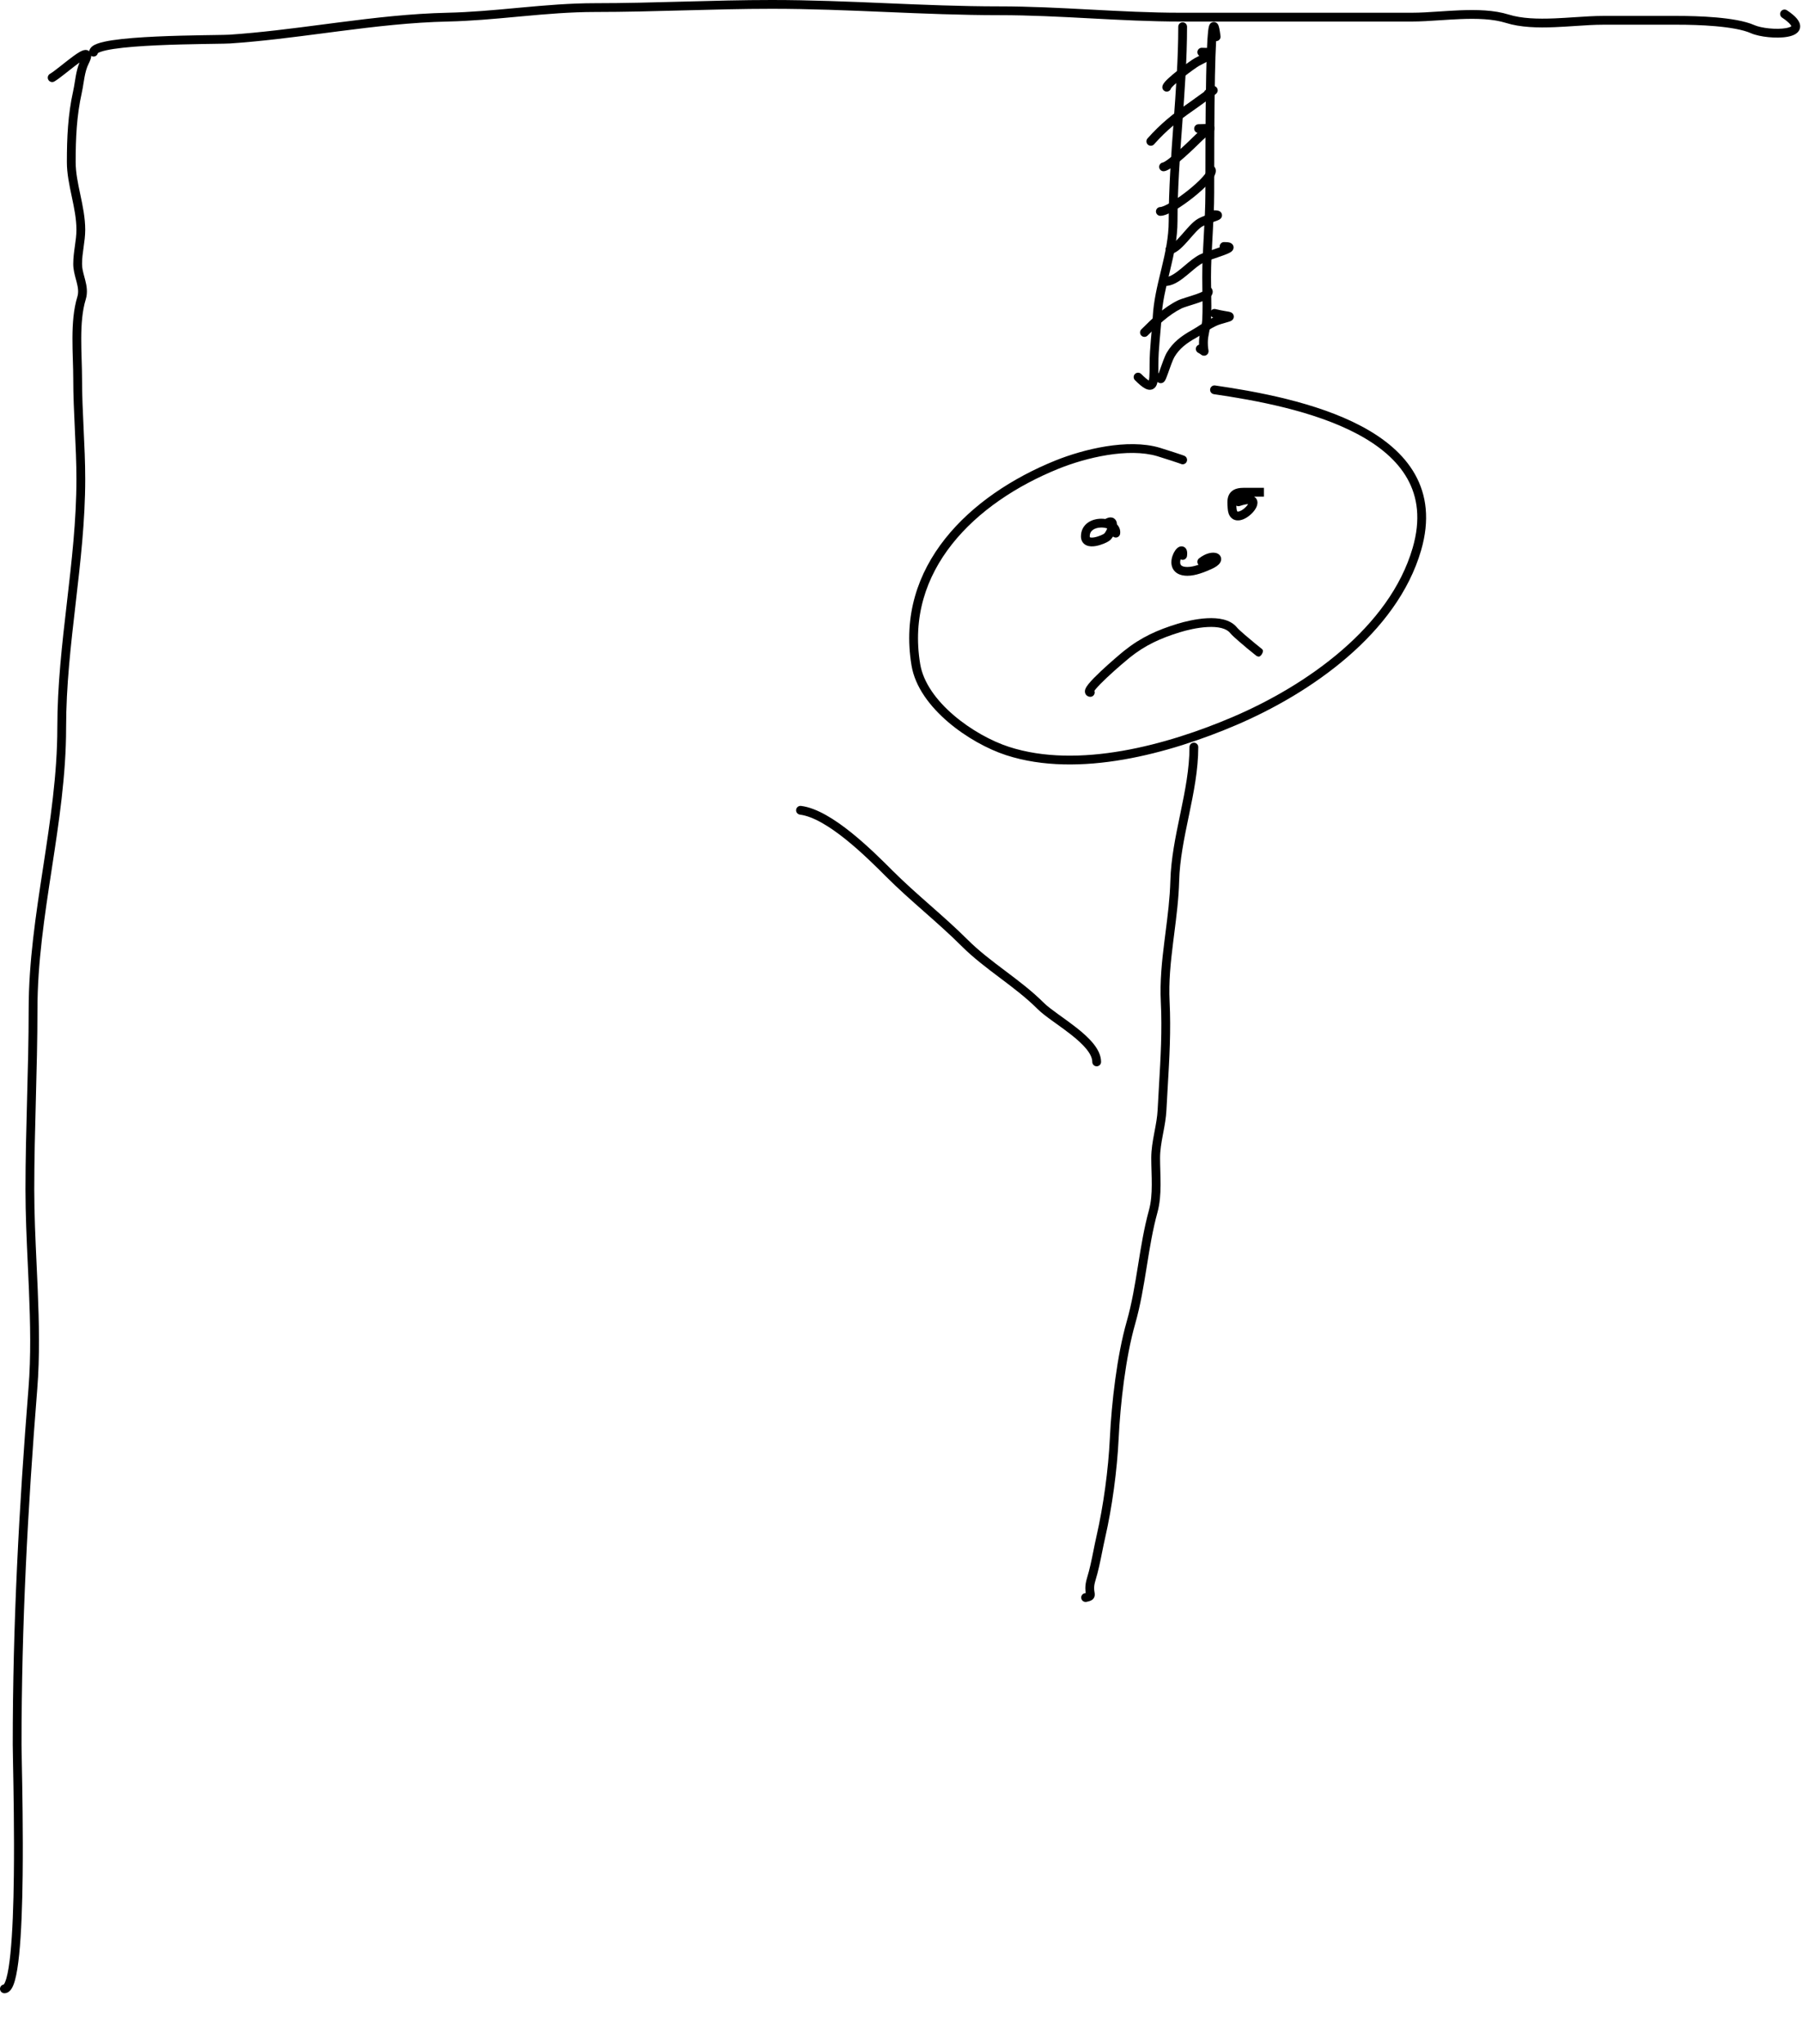 <svg width="410" height="465" viewBox="0 0 410 465" fill="none" xmlns="http://www.w3.org/2000/svg">
<path fill-rule="evenodd" clip-rule="evenodd" d="M275.339 88.526C275.419 87.979 275.927 87.601 276.474 87.681C285.844 89.052 299.447 91.47 309.752 96.946C314.913 99.689 319.334 103.243 321.952 107.901C324.589 112.592 325.336 118.294 323.338 125.177C320.579 134.682 314.266 142.819 306.57 149.464C298.871 156.113 289.736 161.314 281.229 164.943C273.725 168.146 264.785 171.187 255.669 172.765C246.562 174.342 237.21 174.47 228.924 171.777C224.755 170.422 219.806 167.734 215.696 164.217C211.602 160.714 208.211 156.277 207.396 151.388C203.617 128.718 220.712 112.604 240.089 104.77C243.335 103.458 247.453 102.202 251.652 101.531C255.836 100.863 260.187 100.762 263.851 101.84C264.485 102.026 265.915 102.484 267.157 102.891C267.78 103.095 268.363 103.289 268.782 103.433C268.99 103.504 269.165 103.565 269.286 103.61C269.342 103.63 269.406 103.654 269.459 103.678L269.46 103.678C269.467 103.681 269.557 103.719 269.648 103.781C269.673 103.798 269.747 103.849 269.825 103.934L269.827 103.936C269.861 103.973 270.163 104.298 270.07 104.795C269.957 105.394 269.431 105.552 269.361 105.572C269.226 105.61 269.115 105.611 269.083 105.611C268.912 105.611 268.751 105.568 268.611 105.492C268.606 105.49 268.6 105.488 268.594 105.486C268.496 105.45 268.34 105.395 268.135 105.325C267.727 105.185 267.153 104.995 266.534 104.791C265.29 104.384 263.887 103.935 263.286 103.759C260.027 102.8 256.011 102.86 251.967 103.506C247.937 104.15 243.965 105.361 240.838 106.625C221.777 114.33 205.825 129.796 209.368 151.059C210.073 155.283 213.065 159.334 216.997 162.698C220.912 166.048 225.629 168.604 229.542 169.875C237.407 172.431 246.4 172.34 255.328 170.794C264.248 169.25 273.035 166.265 280.445 163.104C288.807 159.536 297.754 154.435 305.263 147.951C312.776 141.463 318.8 133.635 321.418 124.619C323.284 118.189 322.552 113.05 320.209 108.881C317.847 104.679 313.787 101.355 308.814 98.712C298.849 93.416 285.563 91.032 276.184 89.66C275.638 89.58 275.259 89.072 275.339 88.526ZM268.328 103.955C268.296 103.992 268.266 104.032 268.24 104.073C268.267 104.03 268.297 103.99 268.328 103.955ZM269.083 103.611C269.065 103.611 269.047 103.611 269.029 103.612C269.055 103.611 269.073 103.611 269.083 103.611Z" fill="black"/>
<path fill-rule="evenodd" clip-rule="evenodd" d="M274.748 142.626C272.431 142.746 269.999 143.342 268.492 143.806C264.068 145.168 260.623 146.713 257.028 149.589C256.465 150.04 253.963 152.141 251.828 154.151C250.753 155.162 249.809 156.115 249.247 156.811C249.149 156.932 249.067 157.04 249.001 157.134C249.061 157.285 249.085 157.453 249.064 157.626C248.995 158.175 248.495 158.563 247.947 158.495C247.646 158.457 247.182 158.296 246.953 157.794C246.761 157.373 246.866 156.973 246.931 156.781C247.072 156.369 247.384 155.934 247.691 155.554C248.345 154.745 249.375 153.713 250.457 152.694C252.635 150.645 255.177 148.508 255.779 148.027C259.628 144.948 263.322 143.304 267.904 141.895C269.493 141.406 272.099 140.761 274.645 140.629C275.918 140.563 277.222 140.623 278.394 140.921C279.567 141.219 280.677 141.774 281.457 142.749C281.661 143.004 282.322 143.617 283.212 144.387C284.008 145.076 284.911 145.829 285.646 146.432C286.034 146.743 286.334 146.985 286.556 147.164C286.868 147.416 287.079 147.587 287.133 147.638C287.136 147.642 287.167 147.671 287.202 147.711C287.226 147.74 287.299 147.844 287.341 147.921C287.437 148.241 287.088 149.13 286.483 149.363C286.296 149.353 286.058 149.286 286.003 149.261C285.977 149.248 285.936 149.225 285.921 149.216C285.896 149.201 285.876 149.187 285.871 149.183C285.848 149.167 285.827 149.151 285.821 149.146L285.82 149.146C285.801 149.131 285.774 149.11 285.744 149.087C285.683 149.038 285.592 148.966 285.478 148.874C285.249 148.69 284.921 148.424 284.538 148.11C284.488 148.069 284.437 148.027 284.386 147.985C284.175 147.816 283.939 147.627 283.674 147.415C283.625 147.376 283.581 147.333 283.541 147.287C283.002 146.839 282.43 146.356 281.902 145.899C281.063 145.172 280.239 144.428 279.895 143.998C279.473 143.471 278.809 143.09 277.901 142.859C276.992 142.628 275.907 142.567 274.748 142.626Z" fill="black"/>
<path fill-rule="evenodd" clip-rule="evenodd" d="M253.232 122.048C253.021 122.387 252.767 122.712 252.48 122.942C252.175 123.186 251.666 123.447 251.143 123.661C250.598 123.884 249.934 124.098 249.275 124.207C248.648 124.31 247.87 124.345 247.2 124.049C246.843 123.892 246.509 123.636 246.273 123.254C246.04 122.877 245.944 122.446 245.944 122C245.944 120.618 246.566 119.575 247.492 118.907C248.379 118.266 249.497 118.001 250.531 117.991C250.849 117.988 251.172 118.009 251.49 118.054C251.732 117.918 251.975 117.812 252.216 117.751C252.575 117.659 253.053 117.641 253.481 117.93C253.901 118.214 254.053 118.645 254.104 118.952C254.123 119.06 254.132 119.169 254.134 119.277C254.641 119.805 254.97 120.52 254.86 121.4C254.792 121.948 254.292 122.336 253.744 122.268C253.549 122.243 253.374 122.164 253.232 122.048ZM251.921 120.207C251.864 120.354 251.798 120.504 251.724 120.651C251.516 121.066 251.319 121.31 251.23 121.38C251.153 121.443 250.856 121.618 250.386 121.81C249.938 121.993 249.423 122.155 248.95 122.233C248.445 122.316 248.139 122.278 248.007 122.22C247.987 122.21 247.977 122.203 247.974 122.201C247.973 122.2 247.972 122.197 247.97 122.194C247.968 122.188 247.964 122.179 247.961 122.163C247.953 122.133 247.944 122.081 247.944 122C247.944 121.29 248.233 120.838 248.662 120.528C249.128 120.192 249.809 119.998 250.551 119.991C251.056 119.986 251.531 120.068 251.921 120.207Z" fill="black"/>
<path fill-rule="evenodd" clip-rule="evenodd" d="M270.111 125.708C270.124 125.94 270.11 126.196 270.075 126.471C270.007 127.019 269.507 127.408 268.959 127.339C268.837 127.324 268.723 127.287 268.62 127.234C268.474 127.738 268.491 128.162 268.622 128.417C268.715 128.6 269.008 128.97 270.17 128.97C270.951 128.97 271.811 128.768 272.691 128.469C272.677 128.454 272.663 128.437 272.65 128.421C272.305 127.99 272.374 127.36 272.806 127.015C273.559 126.413 274.333 126.036 275.033 125.851C275.69 125.677 276.422 125.637 277.001 125.907C277.311 126.051 277.666 126.333 277.801 126.812C277.935 127.288 277.782 127.719 277.591 128.02C277.234 128.579 276.532 129.042 275.648 129.434C274.112 130.117 272.069 130.97 270.17 130.97C268.564 130.97 267.396 130.415 266.841 129.327C266.336 128.34 266.504 127.214 266.783 126.413C266.93 125.991 267.127 125.598 267.346 125.273C267.545 124.978 267.834 124.631 268.208 124.434C268.402 124.332 268.731 124.212 269.119 124.306C269.544 124.408 269.803 124.706 269.935 124.975C270.058 125.224 270.098 125.487 270.111 125.708ZM268.109 125.775C268.109 125.773 268.109 125.772 268.109 125.772C268.109 125.772 268.109 125.773 268.109 125.775Z" fill="black"/>
<path fill-rule="evenodd" clip-rule="evenodd" d="M181.145 184.187C181.213 183.639 181.713 183.25 182.261 183.318C184.099 183.548 186.042 184.341 187.956 185.416C189.88 186.496 191.831 187.894 193.695 189.391C197.414 192.377 200.858 195.821 203.116 198.079L203.132 198.095C205.805 200.768 208.692 203.316 211.605 205.886L211.623 205.902C214.522 208.46 217.447 211.041 220.159 213.753C222.736 216.33 225.693 218.559 228.72 220.839L228.739 220.853C231.74 223.114 234.81 225.426 237.508 228.123C238.207 228.823 239.318 229.658 240.666 230.633C240.924 230.819 241.188 231.009 241.458 231.203C242.576 232.005 243.785 232.874 244.928 233.775C246.347 234.892 247.718 236.101 248.741 237.362C249.752 238.61 250.52 240.028 250.52 241.55C250.52 242.102 250.073 242.55 249.52 242.55C248.968 242.55 248.52 242.102 248.52 241.55C248.52 240.7 248.081 239.725 247.187 238.622C246.304 237.532 245.069 236.432 243.691 235.346C242.586 234.475 241.423 233.639 240.308 232.839C240.034 232.642 239.762 232.447 239.495 232.254C238.171 231.297 236.926 230.37 236.093 229.537C233.506 226.95 230.544 224.716 227.517 222.436L227.48 222.409C224.485 220.153 221.427 217.849 218.744 215.167C216.079 212.501 213.195 209.957 210.282 207.386L210.276 207.38C207.373 204.819 204.44 202.231 201.718 199.509C199.452 197.243 196.073 193.865 192.443 190.95C190.629 189.493 188.772 188.168 186.977 187.16C185.173 186.147 183.489 185.487 182.013 185.303C181.465 185.234 181.076 184.735 181.145 184.187Z" fill="black"/>
<path fill-rule="evenodd" clip-rule="evenodd" d="M20.748 12.826C20.708 13.301 20.477 13.873 20.169 14.489C19.691 15.446 19.427 16.481 19.22 17.608C19.148 18.003 19.079 18.431 19.009 18.873C18.889 19.622 18.763 20.41 18.601 21.142C17.45 26.321 17.215 31.332 17.215 36.865C17.215 39.267 17.73 41.691 18.276 44.266L18.281 44.288C18.821 46.835 19.389 49.524 19.389 52.282C19.389 53.642 19.203 54.958 19.026 56.206L19.017 56.27C18.835 57.558 18.665 58.783 18.665 60.051C18.665 61.011 18.906 61.907 19.182 62.934C19.249 63.181 19.317 63.435 19.385 63.701C19.718 65.002 20.003 66.497 19.506 68.114C18.719 70.672 18.497 73.731 18.484 76.904C18.477 78.483 18.522 80.071 18.569 81.624C18.572 81.729 18.575 81.835 18.578 81.94C18.622 83.376 18.665 84.782 18.665 86.094C18.665 89.923 18.845 93.716 19.026 97.521L19.028 97.576C19.209 101.356 19.389 105.149 19.389 108.958C19.389 118.454 18.3 127.865 17.217 137.222L17.209 137.29C16.121 146.689 15.042 156.035 15.042 165.473C15.042 176.348 13.402 187.054 11.775 197.672L11.77 197.707C10.138 208.362 8.521 218.928 8.521 229.636C8.521 236.467 8.339 243.308 8.158 250.132L8.158 250.134C7.977 256.964 7.796 263.777 7.796 270.573C7.796 276.156 8.061 281.867 8.328 287.632C8.414 289.492 8.5 291.358 8.578 293.227C8.896 300.867 9.07 308.532 8.478 315.937C6.308 343.056 4.898 369.729 4.898 396.845C4.898 397.512 4.925 398.936 4.963 400.911C5.072 406.592 5.268 416.825 5.152 426.625C5.073 433.242 4.852 439.724 4.363 444.563C4.119 446.974 3.804 449.027 3.391 450.496C3.186 451.224 2.939 451.877 2.622 452.37C2.322 452.836 1.8 453.394 1 453.394C0.448 453.394 0 452.947 0 452.394C0 451.891 0.372 451.475 0.855 451.405C0.876 451.381 0.904 451.343 0.94 451.288C1.098 451.042 1.281 450.611 1.466 449.954C1.831 448.656 2.133 446.743 2.373 444.362C2.853 439.615 3.073 433.206 3.152 426.601C3.268 416.843 3.075 406.791 2.966 401.084C2.927 399.047 2.898 397.564 2.898 396.845C2.898 369.66 4.312 342.931 6.484 315.777C7.066 308.5 6.897 300.936 6.58 293.31C6.503 291.463 6.417 289.611 6.331 287.759C6.064 281.983 5.796 276.206 5.796 270.573C5.796 263.749 5.978 256.913 6.159 250.092L6.159 250.081C6.34 243.252 6.521 236.437 6.521 229.636C6.521 218.764 8.161 208.06 9.787 197.443L9.793 197.405C11.425 186.75 13.042 176.182 13.042 165.473C13.042 155.9 14.136 146.44 15.222 137.06L15.223 137.049C16.311 127.653 17.389 118.338 17.389 108.958C17.389 105.197 17.21 101.443 17.029 97.647L17.028 97.617C16.847 93.818 16.665 89.978 16.665 86.094C16.665 84.814 16.623 83.437 16.579 81.993C16.576 81.89 16.573 81.787 16.57 81.684C16.523 80.133 16.477 78.514 16.484 76.895C16.497 73.672 16.718 70.373 17.594 67.525C17.92 66.466 17.763 65.432 17.447 64.196C17.395 63.99 17.336 63.775 17.276 63.553C16.993 62.512 16.665 61.303 16.665 60.051C16.665 58.621 16.857 57.261 17.037 55.99L17.037 55.989C17.22 54.697 17.389 53.5 17.389 52.282C17.389 49.768 16.871 47.281 16.324 44.703L16.298 44.579C15.767 42.077 15.216 39.478 15.216 36.865C15.216 31.283 15.45 26.1 16.648 20.708C16.802 20.015 16.906 19.357 17.016 18.667C17.087 18.213 17.161 17.746 17.253 17.247C17.434 16.259 17.674 15.233 18.092 14.227C18.04 14.263 17.988 14.301 17.935 14.339C17.178 14.887 16.321 15.565 15.477 16.232C15.303 16.37 15.129 16.507 14.957 16.643C13.987 17.408 13.018 18.159 12.364 18.533C11.885 18.807 11.274 18.64 11 18.161C10.726 17.681 10.893 17.07 11.372 16.796C11.867 16.514 12.703 15.873 13.719 15.072C13.884 14.942 14.053 14.808 14.225 14.673C15.068 14.005 15.967 13.294 16.763 12.719C17.241 12.373 17.706 12.058 18.117 11.825C18.323 11.709 18.532 11.603 18.736 11.523C18.926 11.447 19.178 11.368 19.451 11.363C19.74 11.357 20.175 11.439 20.484 11.835C20.758 12.187 20.769 12.587 20.748 12.826ZM0.816 451.444C0.816 451.444 0.819 451.441 0.826 451.437C0.819 451.443 0.816 451.445 0.816 451.444Z" fill="black"/>
<path fill-rule="evenodd" clip-rule="evenodd" d="M155.611 2.362C148.91 2.543 142.175 2.725 135.444 2.725C129.813 2.725 124.258 3.203 118.683 3.716C118.286 3.753 117.889 3.789 117.492 3.826C112.323 4.304 107.129 4.784 101.895 4.898C93.628 5.078 85.427 6.038 77.188 7.099C76.057 7.245 74.925 7.393 73.792 7.541C66.686 8.468 59.542 9.4 52.35 9.887C51.776 9.926 50.328 9.948 48.387 9.976C47.715 9.986 46.983 9.997 46.209 10.01C43.167 10.06 39.397 10.14 35.722 10.308C32.04 10.477 28.486 10.733 25.865 11.132C24.546 11.332 23.52 11.561 22.844 11.81C22.541 11.922 22.359 12.02 22.263 12.088C22.163 12.535 21.764 12.868 21.287 12.868C20.735 12.868 20.287 12.421 20.287 11.868C20.287 11.252 20.649 10.818 20.976 10.555C21.304 10.291 21.722 10.092 22.152 9.934C23.021 9.613 24.209 9.361 25.564 9.155C28.294 8.74 31.934 8.48 35.631 8.31C39.335 8.141 43.129 8.061 46.176 8.01C46.996 7.997 47.757 7.986 48.447 7.975C50.345 7.947 51.697 7.927 52.214 7.892C59.34 7.409 66.416 6.486 73.525 5.558C74.66 5.41 75.796 5.262 76.932 5.116C85.176 4.054 93.469 3.081 101.852 2.898C107.011 2.786 112.138 2.312 117.321 1.833C117.714 1.797 118.107 1.761 118.5 1.724C124.072 1.212 129.71 0.725 135.444 0.725C142.144 0.725 148.852 0.544 155.557 0.363L155.618 0.361C162.298 0.18 168.977 0 175.616 0C184.366 0 192.975 0.363 201.555 0.725L201.559 0.726C210.145 1.088 218.701 1.449 227.381 1.449C234.329 1.449 241.228 1.813 248.073 2.175L248.13 2.178C254.965 2.54 261.746 2.898 268.52 2.898H321.251C323.168 2.898 325.252 2.76 327.45 2.615C328.965 2.514 330.535 2.41 332.143 2.345C335.987 2.19 339.935 2.271 343.245 3.306C346.219 4.235 349.866 4.335 353.681 4.18C355.157 4.121 356.678 4.021 358.182 3.922C360.474 3.771 362.727 3.623 364.724 3.623H381.751C383.951 3.623 387.245 3.684 390.498 3.969C393.713 4.252 397.027 4.763 399.184 5.722C399.908 6.043 401.146 6.321 402.536 6.46C403.916 6.597 405.324 6.585 406.365 6.395C406.892 6.299 407.252 6.169 407.46 6.043C407.518 6.008 407.553 5.98 407.574 5.961C407.555 5.897 407.491 5.744 407.272 5.487C406.948 5.107 406.38 4.614 405.469 4.006C405.009 3.699 404.885 3.078 405.191 2.619C405.497 2.159 406.118 2.035 406.578 2.342C407.563 2.999 408.301 3.61 408.794 4.19C409.273 4.752 409.633 5.416 409.577 6.143C409.516 6.921 409.011 7.441 408.497 7.753C407.992 8.06 407.361 8.246 406.724 8.362C405.437 8.598 403.828 8.598 402.338 8.45C400.86 8.303 399.378 7.997 398.372 7.549C396.548 6.739 393.533 6.244 390.323 5.962C387.151 5.683 383.922 5.623 381.751 5.623H364.724C362.767 5.623 360.655 5.763 358.436 5.91C356.923 6.01 355.36 6.114 353.763 6.179C349.915 6.335 345.973 6.254 342.649 5.215C339.689 4.29 336.037 4.19 332.224 4.344C330.74 4.404 329.212 4.504 327.704 4.603C325.432 4.752 323.207 4.898 321.251 4.898H268.52C261.693 4.898 254.868 4.537 248.05 4.177L247.968 4.172C241.114 3.81 234.267 3.449 227.381 3.449C218.659 3.449 210.067 3.086 201.495 2.725L201.471 2.724C192.884 2.361 184.317 2 175.616 2C169.004 2 162.348 2.18 155.658 2.361L155.611 2.362ZM407.6 5.931C407.601 5.931 407.599 5.934 407.594 5.941C407.597 5.934 407.6 5.931 407.6 5.931Z" fill="black"/>
<path fill-rule="evenodd" clip-rule="evenodd" d="M269.083 5.072C269.636 5.072 270.083 5.519 270.083 6.072C270.083 13.336 269.539 20.769 268.997 28.168L268.994 28.216C268.45 35.644 267.91 43.038 267.91 50.269C267.91 54.229 267.078 57.935 266.223 61.494C266.159 61.762 266.095 62.028 266.031 62.294C265.234 65.596 264.468 68.772 264.285 72.061C264.21 73.421 264.086 74.789 263.964 76.147C263.924 76.585 263.885 77.023 263.847 77.459C263.691 79.257 263.562 81.05 263.562 82.874C263.562 84.029 263.561 85.061 263.498 85.879C263.467 86.29 263.418 86.68 263.335 87.024C263.256 87.356 263.127 87.725 262.888 88.034C262.621 88.379 262.23 88.625 261.739 88.662C261.301 88.695 260.896 88.552 260.563 88.38C259.904 88.041 259.135 87.382 258.233 86.479C257.842 86.089 257.842 85.456 258.233 85.065C258.623 84.675 259.256 84.675 259.647 85.065C260.471 85.889 261.029 86.344 261.391 86.554C261.438 86.356 261.477 86.084 261.504 85.726C261.56 85.001 261.562 84.055 261.562 82.874C261.562 80.961 261.697 79.098 261.854 77.286C261.894 76.834 261.934 76.386 261.974 75.941C262.096 74.592 262.215 73.273 262.289 71.95C262.482 68.471 263.29 65.123 264.079 61.855C264.146 61.578 264.213 61.303 264.279 61.028C265.134 57.465 265.91 53.967 265.91 50.269C265.91 42.952 266.456 35.485 266.999 28.07L267 28.061C267.544 20.635 268.083 13.263 268.083 6.072C268.083 5.519 268.531 5.072 269.083 5.072Z" fill="black"/>
<path fill-rule="evenodd" clip-rule="evenodd" d="M275.359 71.039C275.493 70.503 276.036 70.177 276.571 70.311C277.425 70.525 278.148 70.656 278.705 70.751C278.793 70.766 278.88 70.781 278.964 70.795C279.136 70.824 279.295 70.85 279.426 70.874C279.593 70.905 279.832 70.95 280.021 71.027C280.077 71.049 280.16 71.087 280.249 71.147C280.331 71.201 280.483 71.318 280.595 71.521C280.726 71.761 280.762 72.051 280.675 72.328C280.602 72.564 280.463 72.714 280.386 72.786C280.239 72.925 280.075 73.002 280.003 73.035C279.908 73.078 279.805 73.117 279.704 73.152C279.392 73.26 278.89 73.403 278.218 73.594C278.064 73.637 277.902 73.683 277.731 73.732C276.886 73.974 275.991 74.457 275.024 75.054C274.712 75.247 274.385 75.457 274.051 75.671C273.405 76.085 272.734 76.516 272.105 76.865C270.013 78.027 268.349 79.267 267.208 81.208C267.021 81.526 266.783 82.086 266.519 82.785C266.333 83.276 266.15 83.793 265.973 84.291C265.903 84.489 265.834 84.684 265.766 84.873C265.545 85.492 265.312 86.124 265.119 86.474C265.073 86.557 264.984 86.71 264.849 86.844C264.784 86.909 264.633 87.044 264.399 87.116C264.106 87.206 263.764 87.168 263.481 86.961C263.255 86.795 263.157 86.584 263.119 86.488C263.074 86.377 263.052 86.274 263.041 86.204C263.017 86.061 263.011 85.91 263.011 85.772C263.011 85.348 263.276 84.986 263.648 84.84C263.718 84.657 263.796 84.443 263.884 84.199C263.946 84.023 264.013 83.837 264.081 83.644C264.26 83.139 264.455 82.589 264.648 82.078C264.91 81.385 265.2 80.677 265.484 80.194C266.89 77.804 268.915 76.35 271.134 75.117C271.713 74.795 272.282 74.429 272.888 74.04C273.235 73.817 273.593 73.587 273.973 73.353C274.622 72.952 275.312 72.553 276.027 72.235C275.527 72.077 275.23 71.555 275.359 71.039ZM279.174 71.215C279.173 71.215 279.172 71.216 279.17 71.216C279.183 71.21 279.186 71.209 279.174 71.215ZM263.357 85.526C263.357 85.525 263.359 85.522 263.363 85.517C263.359 85.523 263.357 85.526 263.357 85.526Z" fill="black"/>
<path fill-rule="evenodd" clip-rule="evenodd" d="M274.433 65.315C274.926 65.068 275.527 65.268 275.774 65.762C276.048 66.31 275.908 66.847 275.65 67.218C275.43 67.536 275.109 67.768 274.834 67.935C274.266 68.28 273.482 68.585 272.718 68.85C272.126 69.054 271.492 69.252 270.91 69.434C270.728 69.491 270.55 69.546 270.381 69.6C269.633 69.836 269.088 70.022 268.806 70.163C265.923 71.604 263.497 73.934 261.096 76.335C260.705 76.726 260.072 76.726 259.682 76.335C259.291 75.945 259.291 75.312 259.682 74.921C262.064 72.539 264.7 69.98 267.912 68.374C268.364 68.148 269.075 67.915 269.779 67.692C269.962 67.635 270.148 67.576 270.336 67.518C270.912 67.338 271.504 67.153 272.064 66.96C272.82 66.698 273.427 66.45 273.797 66.225C273.829 66.206 273.856 66.188 273.88 66.172C273.894 65.819 274.094 65.484 274.433 65.315Z" fill="black"/>
<path fill-rule="evenodd" clip-rule="evenodd" d="M275.837 58.956C274.948 59.26 274.237 59.517 273.878 59.697C272.939 60.166 271.989 60.97 270.92 61.875C270.659 62.095 270.391 62.322 270.115 62.551C268.815 63.629 267.261 64.818 265.584 65.028C265.036 65.096 264.537 64.707 264.468 64.159C264.4 63.611 264.788 63.112 265.336 63.043C266.349 62.917 267.477 62.141 268.838 61.012C269.065 60.823 269.299 60.625 269.539 60.422C270.618 59.506 271.807 58.497 272.983 57.908C273.489 57.656 274.342 57.354 275.189 57.064C275.411 56.988 275.636 56.911 275.861 56.835C276.438 56.639 277.01 56.445 277.521 56.26C277.509 56.197 277.502 56.132 277.502 56.065C277.502 55.513 277.95 55.065 278.502 55.065C278.998 55.065 279.452 55.09 279.784 55.189C279.903 55.225 280.306 55.349 280.533 55.756C280.852 56.326 280.55 56.828 280.408 57.002C280.263 57.181 280.082 57.304 279.965 57.376C279.831 57.459 279.68 57.537 279.529 57.608C279.226 57.751 278.852 57.9 278.456 58.047C277.859 58.269 277.155 58.508 276.48 58.737C276.261 58.811 276.045 58.885 275.837 58.956ZM278.94 55.657C278.94 55.657 278.939 55.658 278.934 55.661C278.938 55.658 278.94 55.657 278.94 55.657Z" fill="black"/>
<path fill-rule="evenodd" clip-rule="evenodd" d="M276.015 50.504C275.206 50.783 274.278 51.104 273.554 51.506C273.175 51.717 272.701 52.134 272.128 52.735C271.718 53.167 271.303 53.643 270.868 54.14C270.705 54.328 270.538 54.518 270.369 54.71C269.767 55.392 269.127 56.092 268.491 56.64C267.882 57.164 267.134 57.68 266.309 57.783C265.761 57.851 265.261 57.462 265.193 56.914C265.124 56.366 265.513 55.867 266.061 55.798C266.268 55.772 266.636 55.598 267.186 55.124C267.708 54.674 268.269 54.067 268.869 53.387C269.022 53.214 269.177 53.036 269.335 52.855C269.779 52.347 270.237 51.822 270.679 51.357C271.27 50.735 271.92 50.126 272.583 49.758C273.185 49.423 273.931 49.124 274.606 48.878C274.605 48.859 274.604 48.84 274.604 48.82C274.604 48.268 275.052 47.82 275.604 47.82C276.058 47.82 276.42 47.83 276.691 47.853C276.825 47.864 276.962 47.881 277.089 47.908C277.173 47.926 277.417 47.979 277.635 48.152C277.764 48.254 277.949 48.451 278.014 48.762C278.081 49.082 277.984 49.347 277.89 49.507C277.74 49.762 277.516 49.897 277.451 49.935L277.448 49.937C277.265 50.047 277.026 50.142 276.828 50.216C276.583 50.308 276.307 50.403 276.015 50.504Z" fill="black"/>
<path fill-rule="evenodd" clip-rule="evenodd" d="M275.288 37.727C275.812 37.553 276.378 37.836 276.553 38.36C276.671 38.714 276.636 39.057 276.57 39.322C276.502 39.591 276.385 39.85 276.252 40.086C275.988 40.558 275.594 41.065 275.139 41.573C274.224 42.597 272.942 43.757 271.586 44.841C270.227 45.928 268.761 46.965 267.463 47.736C266.815 48.121 266.192 48.45 265.634 48.685C265.105 48.909 264.529 49.095 264.011 49.095C263.459 49.095 263.011 48.648 263.011 48.095C263.011 47.543 263.459 47.095 264.011 47.095C264.113 47.095 264.383 47.043 264.856 46.843C265.301 46.655 265.839 46.374 266.441 46.017C267.643 45.303 269.033 44.322 270.337 43.279C271.644 42.234 272.834 41.151 273.649 40.24C274.06 39.781 274.345 39.398 274.507 39.109C274.573 38.992 274.606 38.911 274.622 38.863C274.529 38.378 274.807 37.888 275.288 37.727ZM274.633 38.822C274.633 38.822 274.633 38.823 274.632 38.825C274.633 38.823 274.633 38.822 274.633 38.822Z" fill="black"/>
<path fill-rule="evenodd" clip-rule="evenodd" d="M274.984 30.716C274.5 31.087 273.829 31.642 273.011 32.46C272.57 32.901 271.017 34.422 269.39 35.859C268.578 36.577 267.732 37.288 266.989 37.835C266.618 38.108 266.256 38.353 265.926 38.54C265.624 38.711 265.243 38.897 264.86 38.944C264.312 39.013 263.812 38.624 263.744 38.076C263.675 37.528 264.064 37.028 264.612 36.96C264.605 36.961 264.606 36.96 264.615 36.957C264.643 36.947 264.745 36.911 264.941 36.8C265.174 36.668 265.465 36.474 265.803 36.225C266.476 35.729 267.271 35.063 268.066 34.361C269.652 32.959 271.173 31.469 271.597 31.046C271.901 30.741 272.189 30.469 272.456 30.226C272.025 30.115 271.706 29.724 271.706 29.258C271.706 28.705 272.154 28.258 272.706 28.258C273.641 28.258 274.289 28.207 274.704 28.174C274.72 28.173 274.735 28.172 274.749 28.17C274.762 28.169 274.775 28.168 274.788 28.167C274.949 28.155 275.17 28.137 275.334 28.15C275.387 28.154 275.493 28.165 275.614 28.205C275.713 28.238 275.998 28.346 276.184 28.662C276.402 29.032 276.322 29.394 276.246 29.578C276.177 29.743 276.08 29.853 276.041 29.897C275.954 29.993 275.854 30.071 275.801 30.112C275.736 30.162 275.659 30.218 275.583 30.273C275.567 30.285 275.551 30.296 275.535 30.308C275.385 30.416 275.203 30.548 274.984 30.716ZM274.603 28.509C274.604 28.508 274.605 28.508 274.605 28.508C274.605 28.508 274.605 28.508 274.603 28.509Z" fill="black"/>
<path fill-rule="evenodd" clip-rule="evenodd" d="M275.383 22.33C274.078 23.292 272.167 24.66 271.665 25.008C268.061 27.503 265.388 29.667 262.585 32.82C262.218 33.233 261.586 33.27 261.174 32.903C260.761 32.536 260.724 31.904 261.09 31.491C264.033 28.181 266.842 25.915 270.527 23.363C270.979 23.051 272.68 21.833 273.96 20.894C274.034 20.721 274.157 20.567 274.325 20.455C274.803 20.136 275.132 19.923 275.332 19.8C275.412 19.751 275.53 19.679 275.634 19.634L275.635 19.633C275.658 19.623 275.745 19.585 275.86 19.562C275.905 19.553 276.071 19.521 276.277 19.568C276.392 19.594 276.561 19.654 276.72 19.795C276.89 19.946 276.994 20.14 277.036 20.337C277.106 20.667 276.988 20.919 276.963 20.972L276.962 20.973C276.921 21.062 276.875 21.125 276.854 21.153C276.809 21.213 276.766 21.257 276.749 21.275C276.639 21.384 276.422 21.552 276.229 21.7C276.003 21.872 275.71 22.09 275.383 22.33Z" fill="black"/>
<path fill-rule="evenodd" clip-rule="evenodd" d="M273.784 14.473C273.463 14.64 273.12 14.82 272.774 15.005C272.62 15.087 272.144 15.402 271.457 15.894C270.795 16.369 269.991 16.969 269.212 17.584C268.429 18.201 267.687 18.82 267.14 19.335C266.865 19.594 266.659 19.809 266.525 19.972C266.475 20.032 266.443 20.075 266.425 20.103C266.296 20.575 265.836 20.893 265.336 20.831C264.788 20.762 264.4 20.262 264.468 19.714C264.501 19.455 264.609 19.244 264.685 19.114C264.771 18.969 264.875 18.829 264.98 18.701C265.191 18.444 265.467 18.163 265.769 17.879C266.378 17.306 267.172 16.645 267.973 16.013C268.778 15.379 269.607 14.76 270.292 14.268C270.954 13.794 271.541 13.396 271.833 13.24C272.214 13.037 272.556 12.858 272.868 12.695C272.604 12.515 272.43 12.212 272.43 11.868C272.43 11.316 272.878 10.868 273.43 10.868C274.31 10.868 275.014 10.899 275.466 11.018C275.59 11.05 275.745 11.101 275.897 11.189C276.045 11.275 276.27 11.443 276.399 11.743C276.696 12.428 276.218 12.951 276.115 13.059C275.942 13.24 275.718 13.395 275.522 13.519C275.31 13.653 275.059 13.795 274.786 13.943C274.502 14.097 274.158 14.277 273.784 14.473ZM266.403 20.139C266.403 20.139 266.405 20.136 266.408 20.13C266.405 20.136 266.404 20.139 266.403 20.139ZM274.967 12.955C274.97 12.955 274.971 12.956 274.971 12.956C274.971 12.956 274.97 12.956 274.967 12.955Z" fill="black"/>
<path fill-rule="evenodd" clip-rule="evenodd" d="M280.727 111.414C281.308 111.102 282.026 110.968 282.865 110.968H287.574L287.575 112.968H285.34C285.549 113.095 285.735 113.27 285.878 113.508C286.268 114.159 286.078 114.869 285.887 115.304C285.676 115.786 285.33 116.255 284.945 116.661C284.209 117.437 283.07 118.246 281.94 118.364C281.324 118.428 280.633 118.288 280.1 117.735C279.599 117.215 279.379 116.475 279.331 115.649C279.325 115.557 279.319 115.457 279.312 115.352C279.29 115.026 279.264 114.653 279.265 114.305C279.266 113.836 279.31 113.291 279.515 112.773C279.733 112.225 280.119 111.741 280.727 111.414ZM281.294 115.016C281.297 115.063 281.3 115.11 281.303 115.157C281.311 115.276 281.32 115.4 281.327 115.532C281.362 116.119 281.504 116.31 281.539 116.347C281.54 116.347 281.54 116.347 281.54 116.348C281.545 116.354 281.573 116.391 281.732 116.375C281.927 116.354 282.212 116.256 282.554 116.049C282.886 115.847 283.217 115.577 283.494 115.284C283.709 115.058 283.869 114.842 283.973 114.662C283.597 114.678 282.994 114.79 282.094 115.09C281.818 115.182 281.53 115.147 281.294 115.016ZM284.316 114.685C284.316 114.686 284.311 114.684 284.303 114.681C284.313 114.683 284.317 114.685 284.316 114.685Z" fill="black"/>
<path fill-rule="evenodd" clip-rule="evenodd" d="M277.427 6.483C277.516 6.907 277.606 7.489 277.699 8.233C277.767 8.781 277.379 9.281 276.831 9.35C276.786 9.355 276.743 9.358 276.699 9.357C276.582 11.336 276.495 14.105 276.431 17.28C276.257 25.905 276.257 37.331 276.257 43.392L276.257 43.86C276.257 47.151 276.074 50.431 275.894 53.639L275.887 53.749C275.708 56.928 275.533 60.033 275.533 63.061C275.533 64.1 275.552 65.166 275.572 66.243C275.612 68.447 275.653 70.702 275.531 72.898C275.485 73.731 275.318 74.537 275.167 75.271C275.149 75.355 275.132 75.438 275.115 75.52C274.947 76.345 274.808 77.107 274.808 77.914C274.808 78.522 274.848 78.938 274.885 79.208C274.903 79.344 274.922 79.448 274.937 79.534L274.938 79.54C274.945 79.579 274.953 79.628 274.96 79.671L274.96 79.673C274.965 79.707 274.98 79.806 274.976 79.918C274.974 79.975 274.966 80.105 274.909 80.256C274.847 80.422 274.7 80.67 274.396 80.815C274.112 80.95 273.853 80.916 273.726 80.886C273.598 80.856 273.504 80.808 273.461 80.786C273.379 80.741 273.31 80.69 273.286 80.672L273.284 80.671C273.264 80.656 273.237 80.636 273.215 80.619C273.206 80.612 273.197 80.605 273.191 80.6C273.086 80.521 272.917 80.398 272.637 80.258C272.143 80.011 271.942 79.41 272.189 78.916C272.321 78.653 272.553 78.473 272.816 78.4C272.811 78.249 272.808 78.088 272.808 77.914C272.808 76.888 272.985 75.954 273.156 75.12C273.173 75.037 273.189 74.956 273.206 74.876C273.361 74.121 273.497 73.463 273.534 72.787C273.652 70.662 273.613 68.539 273.573 66.382C273.553 65.286 273.533 64.18 273.533 63.061C273.533 59.977 273.711 56.823 273.889 53.664L273.897 53.527C274.078 50.311 274.257 47.086 274.257 43.86L274.257 43.386C274.257 37.328 274.257 25.885 274.431 17.24C274.52 12.818 274.656 9.076 274.866 7.171C274.918 6.703 274.98 6.285 275.064 5.985C275.096 5.871 275.171 5.612 275.35 5.396C275.447 5.278 275.68 5.047 276.066 5.006C276.478 4.963 276.771 5.165 276.912 5.298C277.142 5.517 277.24 5.805 277.278 5.915C277.334 6.079 277.383 6.274 277.427 6.483ZM272.981 79.964C272.983 79.974 272.982 79.973 272.981 79.962C272.981 79.963 272.981 79.963 272.981 79.964ZM276.997 6.502C277.001 6.489 277.003 6.484 277.003 6.484C277.003 6.485 277.001 6.491 276.997 6.502ZM275.369 6.521C275.37 6.52 275.373 6.527 275.379 6.543C275.372 6.53 275.369 6.521 275.369 6.521Z" fill="black"/>
<path fill-rule="evenodd" clip-rule="evenodd" d="M271.635 168.932C272.187 168.932 272.635 169.379 272.635 169.932C272.635 175.095 271.593 180.264 270.543 185.329C270.51 185.488 270.477 185.647 270.444 185.805C269.42 190.741 268.417 195.578 268.287 200.39C268.176 204.487 267.664 208.495 267.162 212.423C267.082 213.05 267.002 213.675 266.924 214.299C266.355 218.848 265.886 223.311 266.112 227.846C266.44 234.387 266.07 240.689 265.693 247.11C265.587 248.921 265.48 250.742 265.388 252.58C265.3 254.328 264.974 256.053 264.661 257.702C264.634 257.847 264.606 257.993 264.579 258.137C264.239 259.944 263.94 261.667 263.94 263.399C263.94 264.336 263.968 265.295 263.997 266.282L264 266.407C264.03 267.431 264.06 268.483 264.055 269.533C264.047 271.63 263.904 273.777 263.34 275.821C262.256 279.751 261.599 283.84 260.927 288.018L260.877 288.327C260.191 292.592 259.479 296.944 258.266 301.189C256.12 308.699 254.897 319.292 254.52 327.206C254.176 334.436 253.043 342.814 251.437 349.843C251.201 350.873 250.988 351.936 250.771 353.014C250.34 355.163 249.897 357.371 249.244 359.494C249.004 360.273 248.943 360.844 248.942 361.26C248.942 361.611 248.982 361.862 249.023 362.118C249.032 362.173 249.04 362.228 249.049 362.284C249.05 362.293 249.051 362.302 249.053 362.312C249.091 362.557 249.194 363.22 248.682 363.739C248.46 363.965 248.191 364.088 247.973 364.166C247.747 364.246 247.484 364.309 247.196 364.367C246.655 364.475 246.128 364.124 246.019 363.583C245.911 363.041 246.262 362.514 246.804 362.406C246.893 362.388 246.969 362.371 247.035 362.356C246.994 362.095 246.941 361.717 246.942 361.257C246.943 360.631 247.038 359.864 247.332 358.906C247.958 356.873 248.364 354.845 248.781 352.762C249.002 351.659 249.226 350.54 249.487 349.397C251.067 342.486 252.183 334.226 252.522 327.111C252.902 319.128 254.137 308.362 256.343 300.639C257.518 296.526 258.214 292.288 258.903 288.009L258.959 287.656C259.626 283.511 260.299 279.327 261.413 275.289C261.907 273.495 262.047 271.553 262.055 269.525C262.059 268.512 262.031 267.493 262.001 266.465L261.997 266.33C261.969 265.352 261.94 264.365 261.94 263.399C261.94 261.458 262.275 259.567 262.614 257.767C262.64 257.628 262.666 257.49 262.692 257.352C263.009 255.677 263.31 254.084 263.39 252.48C263.484 250.603 263.593 248.757 263.7 246.93C264.075 240.528 264.436 234.368 264.115 227.946C263.879 223.222 264.369 218.608 264.94 214.05C265.019 213.418 265.099 212.787 265.18 212.157C265.682 208.223 266.18 204.325 266.288 200.336C266.423 195.342 267.459 190.349 268.472 185.465C268.51 185.284 268.547 185.104 268.585 184.923C269.64 179.832 270.635 174.858 270.635 169.932C270.635 169.379 271.082 168.932 271.635 168.932ZM247.086 362.726C247.086 362.726 247.085 362.721 247.086 362.713C247.086 362.722 247.086 362.726 247.086 362.726ZM247.348 362.263C247.35 362.262 247.351 362.262 247.351 362.262C247.351 362.262 247.35 362.262 247.348 362.263Z" fill="black"/>
</svg>
